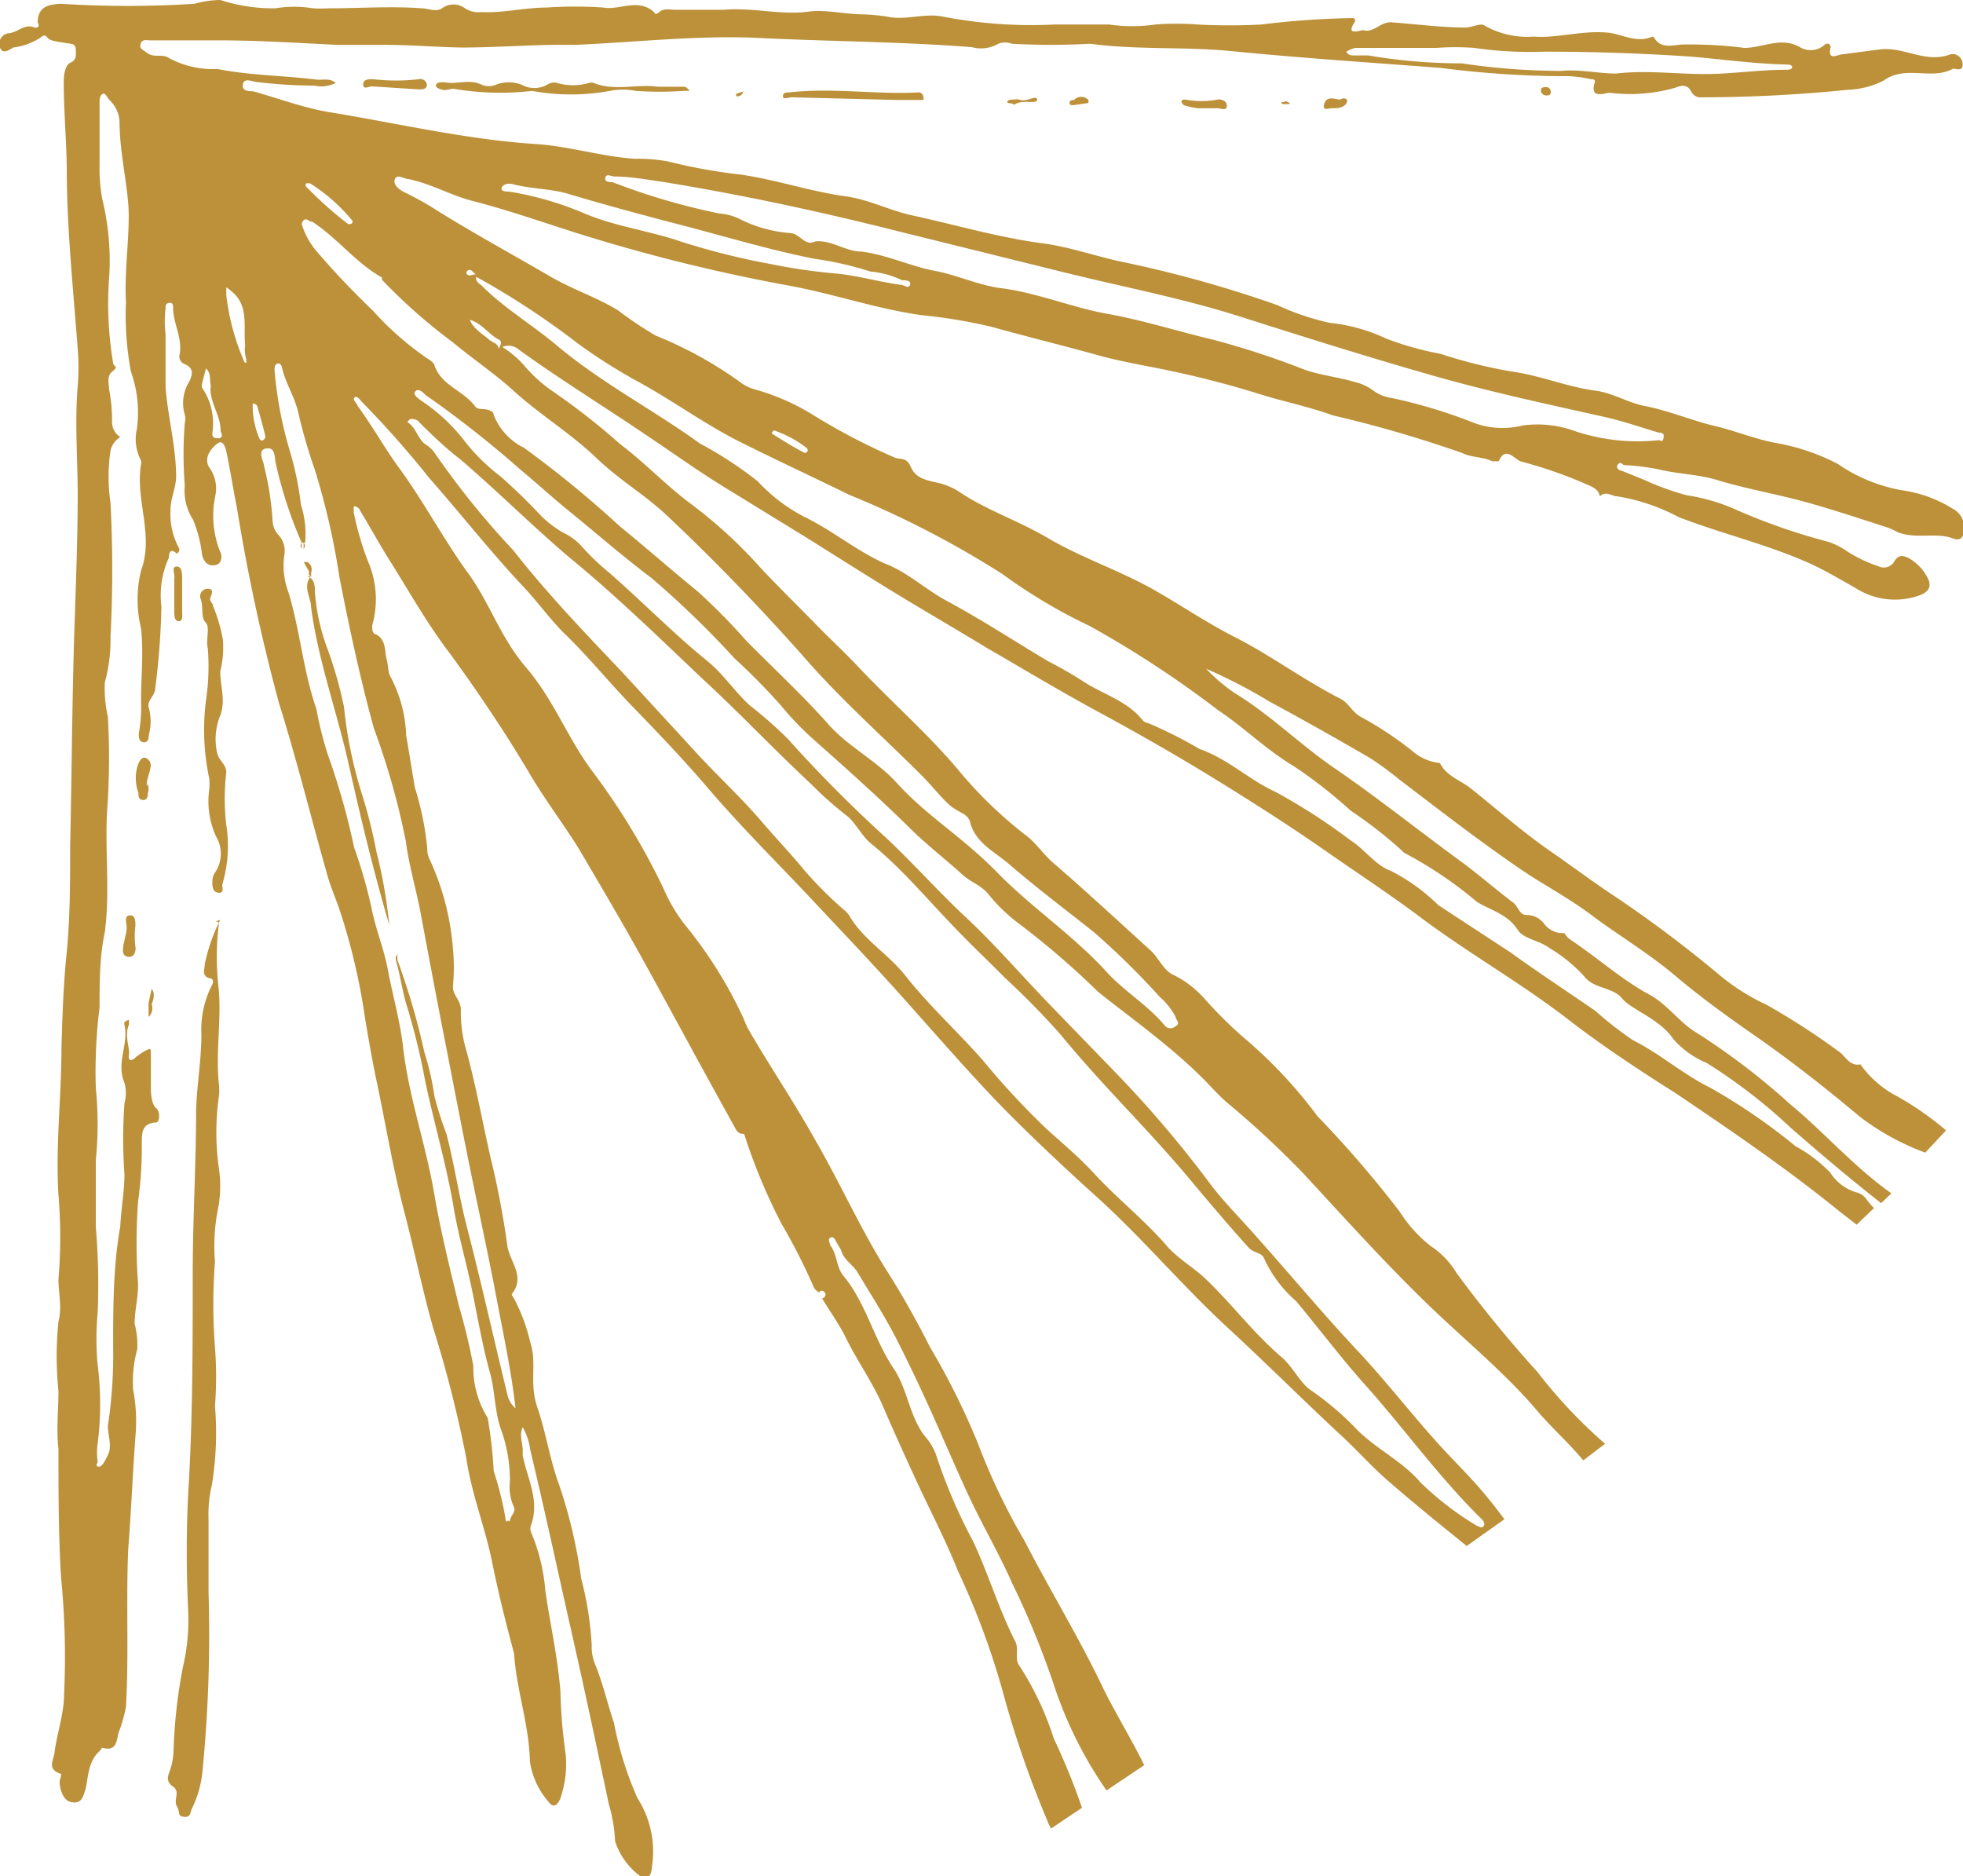 <svg id="Layer_1" data-name="Layer 1" xmlns="http://www.w3.org/2000/svg" viewBox="0 0 52.05 49.74"><title>deco</title><path d="M16.28,45.68c-.17-.5-.28-1-.49-1.53a1.18,1.18,0,0,1-.1-.53,8.86,8.86,0,0,0-.28-1.77,13.3,13.3,0,0,0-.58-2.47c-.25-.67-.35-1.39-.58-2.06s0-1.16-.19-1.73a4.68,4.68,0,0,0-.43-1.16s-.07-.1-.06-.12c.38-.47-.07-.87-.12-1.3A22.89,22.89,0,0,0,13,30.66c-.21-.93-.38-1.87-.63-2.79a3.55,3.55,0,0,1-.15-1.09c0-.27-.22-.39-.21-.63a5.32,5.32,0,0,0,0-1,6.9,6.9,0,0,0-.62-2.37.56.56,0,0,1-.06-.28A7.85,7.85,0,0,0,11,20.88c-.08-.46-.15-.92-.23-1.38a3.62,3.62,0,0,0-.4-1.53c-.09-.13-.07-.33-.12-.5s0-.53-.3-.66c-.07,0-.1-.16-.07-.27a2.51,2.51,0,0,0-.12-1.65,8,8,0,0,1-.38-1.3c0-.06,0-.14,0-.16s.13,0,.17.11c.26.43.5.87.77,1.3.53.84,1,1.69,1.62,2.5.73,1,1.45,2.07,2.09,3.15.41.7.9,1.34,1.31,2,.59,1,1.18,2,1.76,3.05s1.17,2.15,1.76,3.22l.6,1.09c.06.1.1.23.27.21h0a15.21,15.21,0,0,0,1,2.4,15.31,15.31,0,0,1,.83,1.63.32.32,0,0,0,.17.18h0c0-.06.09-.07.14,0s0,.13-.07.16h0c.21.34.44.67.61,1,.3.63.72,1.2,1,1.85s.57,1.29.87,1.94c.37.81.79,1.6,1.12,2.43A20.36,20.36,0,0,1,26.63,45a26.52,26.52,0,0,0,1.14,3.27,1.32,1.32,0,0,0,.1.21l.82-.55a17.93,17.93,0,0,0-.75-1.84,8,8,0,0,0-.9-1.91c-.16-.19,0-.46-.13-.68-.43-.85-.7-1.76-1.1-2.62a14.25,14.25,0,0,1-1-2.34,1.69,1.69,0,0,0-.31-.49c-.39-.53-.44-1.22-.8-1.76-.53-.78-.73-1.73-1.34-2.47-.19-.23-.16-.57-.35-.81,0-.06-.07-.15,0-.19s.11,0,.15.08l.14.24h0c.06.25.3.38.43.58.37.62.76,1.22,1.08,1.86.44.87.85,1.76,1.24,2.66.26.58.51,1.17.79,1.74s.71,1.34,1,2a22.41,22.41,0,0,1,1.1,2.68,10.81,10.81,0,0,0,1.4,2.81l1-.67c-.34-.69-.74-1.34-1.07-2-.64-1.35-1.42-2.62-2.1-3.94a17.06,17.06,0,0,1-1.24-2.59,19.32,19.32,0,0,0-1.28-2.57,23.22,23.22,0,0,0-1.18-2.08c-.69-1.11-1.22-2.31-1.88-3.44-.56-1-1.18-1.91-1.74-2.88-.06-.1-.1-.22-.15-.33a11.5,11.5,0,0,0-1.53-2.44,4.42,4.42,0,0,1-.59-1,18.29,18.29,0,0,0-1.91-3.13c-.63-.86-1-1.86-1.71-2.69S13,16,12.4,15.18s-1.16-1.87-1.8-2.75c-.4-.54-.72-1.13-1.12-1.67,0-.06-.15-.16-.08-.22s.14.06.2.12a25.7,25.7,0,0,1,1.77,2c.88,1,1.66,2,2.55,2.94.36.39.69.85,1.06,1.21.62.6,1.17,1.28,1.77,1.9s1.36,1.41,2,2.16c.92,1.08,1.94,2.08,2.91,3.12.77.82,1.54,1.63,2.29,2.47s1.5,1.7,2.27,2.52,1.9,1.89,2.89,2.78c1.2,1.09,2.24,2.33,3.43,3.43s2.08,2,3.11,2.95c.38.36.74.76,1.13,1.1s.94.8,1.42,1.19l.69.56,1-.71c-.15-.2-.3-.4-.46-.59-.43-.53-.93-1-1.39-1.52-.68-.76-1.3-1.56-2-2.31-.94-1-1.83-2.07-2.75-3.1-.41-.47-.86-.91-1.23-1.41a30.31,30.31,0,0,0-2.41-2.84l-1.84-1.9c-.73-.76-1.43-1.57-2.2-2.29s-1.41-1.45-2.15-2.14a35.94,35.94,0,0,1-2.57-2.59,11.24,11.24,0,0,0-1-.88c-.4-.36-.71-.84-1.13-1.18-.91-.74-1.72-1.57-2.6-2.34a6.65,6.65,0,0,1-.76-.73,1.58,1.58,0,0,0-.47-.34,2.79,2.79,0,0,1-.58-.44,15,15,0,0,0-1.08-1.05,5.19,5.19,0,0,1-1-1,4.82,4.82,0,0,0-1.09-1c-.08-.06-.24-.16-.17-.25s.19,0,.27.09a28.22,28.22,0,0,1,2.54,2c.45.37.88.77,1.33,1.13.71.58,1.4,1.18,2.13,1.73a24.69,24.69,0,0,1,2.2,2.13,16.5,16.5,0,0,1,1.24,1.26,7.73,7.73,0,0,0,.79.83c.9.8,1.8,1.6,2.66,2.45.43.42.91.79,1.35,1.19.22.2.51.29.69.52a4.46,4.46,0,0,0,.85.81,22.05,22.05,0,0,1,2.06,1.78C30,27,31,27.71,31.82,28.52c.24.23.45.48.7.7a25.38,25.38,0,0,1,2,1.85c1.13,1.22,2.24,2.46,3.44,3.61.95.91,2,1.77,2.83,2.76.38.44.82.83,1.19,1.28l.58-.44a13.09,13.09,0,0,1-1.79-1.9,33.55,33.55,0,0,1-2.15-2.63,2.22,2.22,0,0,0-.68-.71,3.64,3.64,0,0,1-.83-.92,29.22,29.22,0,0,0-2.18-2.53,12.35,12.35,0,0,0-2-2.12,12,12,0,0,1-1-1,2.72,2.72,0,0,0-.79-.61c-.28-.11-.4-.44-.62-.65-.86-.78-1.71-1.57-2.59-2.33-.27-.23-.47-.55-.75-.75a11.19,11.19,0,0,1-1.79-1.74c-.85-1-1.79-1.81-2.66-2.74-.34-.36-.72-.71-1.07-1.07s-1-1-1.48-1.51a12.53,12.53,0,0,0-1.86-1.71c-.66-.49-1.22-1.09-1.87-1.58a18.36,18.36,0,0,0-1.86-1.45,3.89,3.89,0,0,1-.7-.65,2.6,2.6,0,0,0-.57-.48.42.42,0,0,1,.45.08c1.14.82,2.33,1.55,3.49,2.34.64.43,1.27.88,1.92,1.28l2.23,1.37c.75.47,1.49.94,2.24,1.4s1.68,1,2.52,1.51c1,.58,2,1.18,3,1.72s2.1,1.17,3.12,1.8,1.91,1.2,2.83,1.84,1.62,1.1,2.41,1.68c1.31,1,2.71,1.78,4,2.77.94.73,1.93,1.38,2.91,2,1.48,1,2.95,2,4.35,3.14l.44.34.46-.44a1.81,1.81,0,0,1-.19-.22.47.47,0,0,0-.29-.2,1.24,1.24,0,0,1-.68-.52,3.84,3.84,0,0,0-.92-.7,15.78,15.78,0,0,0-2.26-1.55c-.73-.36-1.33-.9-2.05-1.26a9.52,9.52,0,0,1-1-.78c-.74-.51-1.49-1-2.22-1.53L38.14,24a5.12,5.12,0,0,0-1.26-.91c-.4-.14-.69-.57-1.07-.81a15.85,15.85,0,0,0-2-1.29c-.7-.32-1.25-.87-2-1.13a11.85,11.85,0,0,0-1.37-.69.25.25,0,0,1-.13-.06c-.4-.51-1-.68-1.52-1a11,11,0,0,0-1-.58c-.89-.53-1.76-1.1-2.67-1.59-.58-.31-1.07-.78-1.66-1-.76-.34-1.39-.88-2.14-1.24a4.54,4.54,0,0,1-1.23-.94,10.07,10.07,0,0,0-1.53-1c-1.23-.89-2.6-1.6-3.77-2.58-.65-.55-1.41-1-2-1.59-.07-.07-.19-.12-.16-.25a21.52,21.52,0,0,1,2.71,1.78,14.51,14.51,0,0,0,1.58,1c.92.5,1.77,1.13,2.71,1.6s1.93.93,2.89,1.4a25.42,25.42,0,0,1,4.06,2.1A14.26,14.26,0,0,0,28.9,16.6a28.06,28.06,0,0,1,3.4,2.23c.69.46,1.29,1.06,2,1.48a12.66,12.66,0,0,1,1.51,1.18,11.93,11.93,0,0,1,1.35,1.05.33.33,0,0,0,.11.09,10.8,10.8,0,0,1,1.89,1.28c.35.22.81.32,1.08.74.16.25.58.28.85.49a4,4,0,0,1,.92.75c.25.33.76.28,1,.58s1,.54,1.36,1.08a2.38,2.38,0,0,0,.88.63,14.38,14.38,0,0,1,2.23,1.72c.78.68,1.57,1.35,2.4,2l.27-.26c-1-.71-1.77-1.61-2.69-2.37A18.27,18.27,0,0,0,45,27.39c-.45-.26-.76-.73-1.23-1-.77-.41-1.41-1-2.15-1.49a.65.65,0,0,1-.14-.16.62.62,0,0,1-.53-.24.58.58,0,0,0-.47-.24c-.2,0-.22-.23-.36-.33-.42-.32-.83-.67-1.26-1-1.17-.85-2.29-1.75-3.47-2.56-.91-.62-1.69-1.41-2.66-2a4.63,4.63,0,0,1-.75-.64,14.23,14.23,0,0,1,1.68.87q1.35.73,2.67,1.5a8.82,8.82,0,0,1,.79.58c1,.76,2,1.54,3.09,2.29.64.45,1.35.81,2,1.3s1.5,1,2.21,1.6,1.45,1.13,2.2,1.65c.94.66,1.84,1.37,2.71,2.1a6.62,6.62,0,0,0,1.72.94l.55-.59a8.23,8.23,0,0,0-1.27-.89,2.75,2.75,0,0,1-1-.86h0c-.3.06-.4-.24-.6-.36a18.67,18.67,0,0,0-1.89-1.22,5.71,5.71,0,0,1-1.32-.85,32.92,32.92,0,0,0-2.74-2.05c-.56-.37-1.09-.77-1.64-1.15-.74-.51-1.42-1.11-2.12-1.67-.28-.23-.66-.33-.84-.69h0a1.3,1.3,0,0,1-.72-.31,9.4,9.4,0,0,0-1.37-.91c-.22-.11-.32-.36-.54-.48-1-.51-1.83-1.14-2.81-1.64-.73-.37-1.42-.84-2.14-1.25-.9-.51-1.9-.84-2.79-1.36s-1.66-.75-2.42-1.27a1.9,1.9,0,0,0-.62-.23c-.25-.06-.5-.12-.62-.4s-.28-.18-.43-.25a16.61,16.61,0,0,1-2.18-1.14A6,6,0,0,0,20,10.32a1.12,1.12,0,0,1-.39-.2A10.55,10.55,0,0,0,17.39,8.9a9.64,9.64,0,0,1-1-.67c-.57-.35-1.22-.56-1.8-.9-1-.58-2-1.13-2.94-1.71a8.29,8.29,0,0,0-.92-.52c-.13-.06-.32-.2-.26-.35s.25,0,.37,0c.59.12,1.11.43,1.7.58.89.23,1.76.53,2.63.81a46.77,46.77,0,0,0,5.79,1.44c1.18.22,2.32.62,3.51.78a13.74,13.74,0,0,1,1.84.31c.93.26,1.88.49,2.81.75.58.16,1.17.26,1.76.38a26.24,26.24,0,0,1,2.59.67c.62.19,1.26.32,1.86.54a32.92,32.92,0,0,1,3.44,1c.24.12.55.1.8.22,0,0,.16,0,.17,0,.17-.4.39-.09.57,0a11.94,11.94,0,0,1,1.87.66c.12.06.22.13.24.27.17-.16.31,0,.47,0a5.24,5.24,0,0,1,1.62.55c1.14.44,2.34.72,3.46,1.22.42.19.82.43,1.23.66a1.93,1.93,0,0,0,1.71.19c.25-.1.32-.25.19-.48a1.25,1.25,0,0,0-.42-.46c-.16-.1-.33-.18-.46.06a.32.32,0,0,1-.42.11,3.61,3.61,0,0,1-.85-.41,1.75,1.75,0,0,0-.53-.25A16.28,16.28,0,0,1,46,13.5a5.06,5.06,0,0,0-1.28-.37,7.18,7.18,0,0,1-1.13-.41L43,12.48c-.05,0-.16-.06-.11-.15s.11-.05.16,0a6.2,6.2,0,0,1,.91.11c.52.13,1.06.13,1.58.29.69.21,1.41.34,2.11.52s1.61.48,2.41.74a2.42,2.42,0,0,1,.26.12h0c.47.19,1,0,1.45.16.19.08.3,0,.31-.23a.56.56,0,0,0-.3-.55A3.42,3.42,0,0,0,50.44,13a4.31,4.31,0,0,1-1.71-.7,5.65,5.65,0,0,0-1.61-.55c-.57-.1-1.11-.33-1.67-.46s-1.22-.41-1.86-.53c-.41-.08-.83-.34-1.27-.4-.77-.1-1.49-.41-2.24-.51a13.1,13.1,0,0,1-1.89-.47,8,8,0,0,1-1.45-.41,4.63,4.63,0,0,0-1.48-.41,6.7,6.7,0,0,1-1.39-.47,31.73,31.73,0,0,0-4.13-1.15c-.7-.15-1.4-.4-2.11-.49-1.19-.16-2.33-.5-3.49-.75-.57-.13-1.11-.41-1.69-.49-.95-.13-1.85-.44-2.8-.58a14.68,14.68,0,0,1-1.94-.35,4.39,4.39,0,0,0-.88-.07c-.88-.06-1.73-.33-2.61-.39-1.86-.12-3.67-.55-5.51-.85-.7-.12-1.35-.37-2-.55-.11,0-.3,0-.27-.18s.22-.09.33-.07a13.25,13.25,0,0,0,1.57.1.84.84,0,0,0,.56-.07c-.15-.14-.34-.07-.51-.09C7.49,2,6.62,2,5.77,1.83a2.49,2.49,0,0,1-1.29-.29c-.15-.12-.39,0-.57-.13s-.21-.12-.18-.25.17-.09.27-.09l1.8,0c1.06,0,2.11.07,3.16.12.43,0,.86,0,1.28,0,.68,0,1.35.06,2,.07,1,0,2-.09,3-.07C16.86,1.12,18.41.94,20,1c1.92.1,3.85.1,5.77.25a.91.91,0,0,0,.7-.09.49.49,0,0,1,.36,0,18.88,18.88,0,0,0,2.08,0c1.26.17,2.53.07,3.79.2,1.83.18,3.66.3,5.5.44a26,26,0,0,0,3.4.22,3.22,3.22,0,0,1,.58.08c.05,0,.12,0,.11.07-.16.48.27.29.39.29a4.41,4.41,0,0,0,1.73-.13c.15-.06.33-.12.44.11a.28.28,0,0,0,.28.14A38.81,38.81,0,0,0,49,2.38a2.25,2.25,0,0,0,.94-.24c.59-.43,1.27,0,1.85-.32.07,0,.22.07.25-.07a.29.29,0,0,0-.17-.3.25.25,0,0,0-.18,0c-.64.23-1.23-.22-1.84-.14l-1,.13c-.12,0-.4.2-.31-.19,0-.08-.09-.13-.16-.06a.56.56,0,0,1-.62.08c-.52-.32-1,0-1.51,0a11.32,11.32,0,0,0-1.61-.09c-.26,0-.6.15-.79-.2a.07.07,0,0,0-.06,0c-.39.16-.76-.06-1.12-.11-.69-.08-1.35.15-2,.1A2.29,2.29,0,0,1,39.35.67c-.08-.06-.31.05-.48.06-.66,0-1.31-.09-2-.14-.28,0-.45.29-.72.21-.1,0-.49.17-.22-.23,0-.05,0-.09-.07-.09a22.49,22.49,0,0,0-2.42.17h0a16,16,0,0,1-1.69,0,7.22,7.22,0,0,0-1.12,0,4.2,4.2,0,0,1-1.22,0c-.48,0-1,0-1.45,0A12.32,12.32,0,0,1,25,.44c-.48-.1-1,.11-1.48,0a5.4,5.4,0,0,0-.64-.06c-.46,0-.93-.12-1.38-.08C20.74.42,20,.19,19.17.26c-.41,0-.84,0-1.27,0-.14,0-.29-.05-.42.06s-.12,0-.14,0C16.92-.06,16.42.28,16,.2a10.93,10.93,0,0,0-1.5,0c-.59,0-1.16.15-1.74.12a.65.65,0,0,1-.43-.1.51.51,0,0,0-.61,0c-.16.11-.37,0-.54,0-.81-.06-1.63,0-2.44,0a3.77,3.77,0,0,1-.44,0,3.11,3.11,0,0,0-1,0A4.53,4.53,0,0,1,5.84,0,2.61,2.61,0,0,0,5.16.1a27.84,27.84,0,0,1-3.55,0C1.32.12,1,.15,1,.6,1.06.7,1,.75.92.73.66.62.48.85.25.88A.28.28,0,0,0,0,1.26c.06.18.23.08.35,0A1.7,1.7,0,0,0,1.07,1c.06-.06.13-.09.19,0s.32.11.48.14.26,0,.27.18,0,.28-.14.34-.18.32-.18.51c0,.76.07,1.51.08,2.27,0,1.6.17,3.2.29,4.8a6,6,0,0,1,0,1c-.08,1,0,1.91,0,2.86,0,1.33-.06,2.67-.1,4-.05,1.78-.06,3.56-.1,5.34,0,1,0,2-.11,3-.07.78-.1,1.57-.12,2.35,0,1.29-.16,2.59-.08,3.89a13.44,13.44,0,0,1,0,2.24c0,.37.1.74,0,1.12a9,9,0,0,0,0,1.84c0,.51-.06,1,0,1.54,0,1.14,0,2.28.07,3.42a21.21,21.21,0,0,1,.08,3.06c0,.51-.17,1-.25,1.52,0,.22-.23.46.13.6.09,0,0,.15,0,.23s.05.48.31.53.31-.11.38-.36.05-.72.38-1c0,0,.05-.09.07-.08.36.1.37-.16.42-.39a3.86,3.86,0,0,0,.2-.7c.08-1.39,0-2.79.06-4.18.08-1,.12-2.07.2-3.1a4.47,4.47,0,0,0-.07-1.13,3.24,3.24,0,0,1,.11-1.07,2.19,2.19,0,0,0-.07-.67c0-.37.1-.71.09-1.07a15,15,0,0,1,0-2.16,10.79,10.79,0,0,0,.1-1.58c0-.25,0-.51.38-.53.09,0,.12-.28,0-.38S4,29,4,28.84s0-.61,0-.92c0-.1,0-.14-.13-.07a1.64,1.64,0,0,0-.27.18c-.14.14-.21.07-.18-.07s-.13-.52,0-.79c0,0,0-.11,0-.12s-.08,0-.12.06a.08.08,0,0,0,0,.06c.12.52-.23,1,0,1.54a1,1,0,0,1,0,.54,13.34,13.34,0,0,0,0,1.89c0,.45-.09.91-.11,1.37C3,33.58,3,34.65,3,35.71a12.6,12.6,0,0,1-.14,2.1c0,.26.12.52,0,.77a2.18,2.18,0,0,1-.12.22s-.08.12-.15.08,0-.08,0-.13a1.64,1.64,0,0,1,0-.48,8.34,8.34,0,0,0,0-2.08,7.38,7.38,0,0,1,0-1.38,18,18,0,0,0-.05-2.28c0-.59,0-1.18,0-1.76a9.7,9.7,0,0,0,0-1.93,13.78,13.78,0,0,1,.1-2.13c0-.67,0-1.35.14-2,.14-1.07,0-2.14.06-3.21A19.38,19.38,0,0,0,2.86,19a3.32,3.32,0,0,1-.08-.91,4.25,4.25,0,0,0,.15-1.21,34.48,34.48,0,0,0,0-3.55,4.7,4.7,0,0,1,0-1.38.55.55,0,0,1,.26-.36.48.48,0,0,1-.22-.41,4.2,4.2,0,0,0-.08-.87c0-.16-.07-.34.1-.47S3,9.71,3,9.63a9.56,9.56,0,0,1-.1-2.36,6.93,6.93,0,0,0-.19-2,4.58,4.58,0,0,1-.07-.91q0-.81,0-1.61c0-.09,0-.22.08-.26s.12.1.18.16a.84.84,0,0,1,.27.58c0,.73.17,1.45.23,2.17S3.29,7.15,3.34,8a8.24,8.24,0,0,0,.13,1.85,3.22,3.22,0,0,1,.16,1.52,1.2,1.2,0,0,0,.11.84.19.19,0,0,1,0,.1c-.16.94.35,1.87,0,2.82a3.21,3.21,0,0,0,0,1.53c.07.65,0,1.28,0,1.92a3.94,3.94,0,0,1-.06.87c0,.09,0,.22.13.23s.13-.12.14-.21a1.38,1.38,0,0,0,0-.69c-.07-.18.13-.31.16-.48a20.1,20.1,0,0,0,.17-2.22,2.4,2.4,0,0,1,.2-1.3c0-.05,0-.29.21-.1,0,0,.09-.06.06-.14a1.9,1.9,0,0,1-.23-1c0-.33.14-.58.15-.89,0-.81-.22-1.59-.28-2.39,0-.46,0-.93,0-1.39a3,3,0,0,1,0-.7c0-.06,0-.13.1-.14s.1.07.1.13c0,.42.26.82.17,1.25a.21.21,0,0,0,.13.24c.26.11.22.28.12.48A1.09,1.09,0,0,0,4.9,11a.41.41,0,0,1,0,.21,10.52,10.52,0,0,0,0,1.67,1.4,1.4,0,0,0,.22.9,3.59,3.59,0,0,1,.24.94c.06.22.19.3.36.26s.18-.25.11-.37a2.58,2.58,0,0,1-.12-1.47.94.94,0,0,0-.13-.7c-.21-.27,0-.53.17-.67s.23.1.26.24c.1.48.18,1,.27,1.44a50.85,50.85,0,0,0,1.12,5.2c.47,1.5.84,3,1.27,4.52.09.33.22.62.33.94A16.66,16.66,0,0,1,9.68,27c.09.53.18,1.06.29,1.59.25,1.17.44,2.35.74,3.5s.48,2.07.77,3.1a32,32,0,0,1,.88,3.45c.15,1,.5,1.84.69,2.78s.37,1.62.58,2.42v0c.07,1,.4,1.88.42,2.86a2.1,2.1,0,0,0,.51,1.09c.17.22.3-.07.33-.21A2.76,2.76,0,0,0,15,46.52a14,14,0,0,1-.14-1.67c-.07-.9-.27-1.78-.4-2.67a5,5,0,0,0-.38-1.56.25.25,0,0,1,0-.18c.24-.66-.1-1.24-.22-1.85,0,0,0-.1,0-.14,0-.2-.1-.4,0-.61a1.67,1.67,0,0,1,.2.6c.24,1,.48,2.07.71,3.11s.45,2,.67,3,.47,2.18.7,3.27a4.27,4.27,0,0,1,.17,1,1.87,1.87,0,0,0,.69.94c.26.08.27-.12.29-.29a2.62,2.62,0,0,0-.39-1.8A9.14,9.14,0,0,1,16.28,45.68Zm4.24-34.27a3,3,0,0,1,.86.46c.09.07,0,.16-.06.13-.29-.15-.58-.33-.86-.51,0,0,0,0,0,0S20.51,11.4,20.53,11.41ZM16.29,4.68c.42,0,.85.08,1.27.14,2.1.34,4.19.79,6.25,1.31l4.36,1.08c1.57.39,3.16.69,4.7,1.18,1.7.54,3.41,1.08,5.13,1.57,1.51.43,3,.75,4.57,1.1.48.11.94.27,1.41.41.06,0,.16,0,.13.14s-.08.06-.12.06a5.25,5.25,0,0,1-2.2-.23,2.92,2.92,0,0,0-1.41-.16,2.2,2.2,0,0,1-1.33-.08,13.34,13.34,0,0,0-2.16-.65,1.08,1.08,0,0,1-.47-.19,1.32,1.32,0,0,0-.49-.23c-.47-.14-1-.19-1.42-.36A21.86,21.86,0,0,0,32.14,9c-.93-.22-1.83-.51-2.78-.68s-1.86-.56-2.82-.68c-.61-.08-1.16-.35-1.76-.46s-1.28-.43-1.94-.51c-.42,0-.78-.31-1.22-.27-.28.14-.4-.2-.66-.22A3.56,3.56,0,0,1,19.6,5.8a1.46,1.46,0,0,0-.53-.14,17.72,17.72,0,0,1-2.83-.83c-.06,0-.22,0-.19-.12S16.21,4.68,16.29,4.68Zm-2.74.19C14,5,14.55,5,15,5.12c1,.3,2,.57,3,.83,1.2.31,2.38.67,3.59.91a8.77,8.77,0,0,1,1.49.34,2.41,2.41,0,0,1,.84.23c.08,0,.25,0,.21.12s-.16,0-.26,0c-.58-.08-1.15-.25-1.73-.3A15.36,15.36,0,0,1,20.43,7a19.23,19.23,0,0,1-2.36-.59c-.84-.29-1.74-.4-2.57-.75a8.54,8.54,0,0,0-2-.58c-.07,0-.22,0-.2-.09S13.45,4.85,13.55,4.88Zm22.38-3.6c.72,0,1.44,0,2.16,0a6.83,6.83,0,0,1,1,0,10.32,10.32,0,0,0,1.87.1q1.93,0,3.86.13c.84.07,1.67.19,2.52.21.07,0,.18,0,.18.07s-.11.07-.18.07c-.56,0-1.12.07-1.68.1-.94.06-1.87-.11-2.81,0-.46,0-1-.12-1.44-.07a18.06,18.06,0,0,1-2.65-.2,14.78,14.78,0,0,1-2.48-.21l-.36,0c-.08,0-.18,0-.22-.1A.93.93,0,0,1,35.93,1.27ZM5.81,11.62c-.1,0-.19,0-.18-.14a1.66,1.66,0,0,0-.28-1.21s0,0,0-.07l.11-.43c.13.11.1.26.12.4s0,.09,0,.14c0,.39.28.73.27,1.13C5.89,11.52,5.91,11.6,5.81,11.62Zm.72-2.1s0,.06,0,.09-.06,0-.07-.06A6.11,6.11,0,0,1,6,7.82c0-.07,0-.16,0-.19s.11.07.17.12c.43.38.28.9.33,1.4A.82.82,0,0,0,6.53,9.52Zm4.58,1.67c.36.36.73.71,1.11,1,1,.86,1.9,1.76,2.89,2.6,1.22,1,2.37,2.12,3.52,3.21,1,.92,1.91,1.89,2.89,2.8a9.2,9.2,0,0,0,.91.81c.25.18.4.54.67.76.73.59,1.34,1.3,2,2s1,1,1.54,1.55a20.35,20.35,0,0,1,1.49,1.52c1.09,1.33,2.33,2.52,3.43,3.84.51.61,1,1.19,1.55,1.8.12.14.36.13.41.29a3.32,3.32,0,0,0,.85,1.13c.64.77,1.24,1.57,1.91,2.31,1,1.13,1.91,2.39,3,3.46,0,0,.12.11.06.19s-.12,0-.17,0a8.16,8.16,0,0,1-1.5-1.15c-.51-.6-1.23-.91-1.75-1.47a7.82,7.82,0,0,0-1.19-1c-.26-.19-.46-.61-.75-.86-.73-.62-1.3-1.39-2-2.06-.31-.3-.7-.52-1-.84-.6-.71-1.34-1.28-2-2-.37-.4-.8-.76-1.21-1.13a20.34,20.34,0,0,1-1.71-1.84c-.67-.76-1.43-1.45-2.06-2.25-.46-.58-1.12-.95-1.49-1.6a.76.76,0,0,0-.16-.16,10.92,10.92,0,0,1-1-1c-.36-.44-.76-.86-1.13-1.29-.57-.67-1.22-1.26-1.81-1.91l-1.94-2.11c-1-1.05-2-2.1-2.86-3.2A21.8,21.8,0,0,1,11.52,12a.83.83,0,0,0-.24-.22c-.21-.15-.24-.44-.48-.59,0,0,.06-.08.09-.08A.28.28,0,0,1,11.11,11.18ZM13.22,9c.11.05.05.16,0,.25,0-.15-.18-.17-.27-.26s-.41-.27-.49-.51C12.78,8.57,12.95,8.86,13.22,9Zm-.83-1.82c.12-.08.15.07.24.09-.09,0-.18.07-.25,0A.07.07,0,0,1,12.39,7.18Zm0,1.24.07,0h-.07ZM8.12,4.86s.08,0,.1,0a4.68,4.68,0,0,1,1.13,1s0,.08-.06.08l-.06,0A9.78,9.78,0,0,1,8.17,5S8.06,4.93,8.12,4.86Zm.13,1c.68.43,1.17,1.1,1.88,1.5,0,0,0,0,0,.06A14.75,14.75,0,0,0,12,9.07c.54.45,1.14.85,1.65,1.32.69.62,1.48,1.1,2.15,1.74s1.33,1,1.95,1.6c1.29,1.22,2.52,2.5,3.69,3.83.94,1.06,2,2,3,3,.24.24.45.51.7.75s.51.24.58.48c.14.55.63.78,1,1.09.74.64,1.51,1.22,2.28,1.83a20.57,20.57,0,0,1,1.76,1.73,1.75,1.75,0,0,1,.41.52c0,.08.15.17,0,.25a.2.2,0,0,1-.27,0c-.44-.54-1.05-.9-1.52-1.4-.9-1-2-1.72-2.94-2.68s-1.85-1.48-2.65-2.36c-.54-.6-1.27-.95-1.81-1.55-.69-.78-1.46-1.49-2.19-2.23a16.56,16.56,0,0,0-1.28-1.3c-.7-.57-1.38-1.17-2.08-1.74a28.4,28.4,0,0,0-2.54-2.08,1.63,1.63,0,0,1-.8-.87c0-.1-.14-.14-.24-.15s-.18,0-.24-.06c-.31-.44-.94-.57-1.1-1.14,0,0-.08-.09-.14-.12A8,8,0,0,1,9.9,8.25c-.52-.5-1-1-1.49-1.57A2,2,0,0,1,8,5.94C8.05,5.76,8.14,5.81,8.26,5.89ZM6.7,10.77s0-.07,0-.07a.12.12,0,0,1,.13.1c.07.24.14.49.2.74a.11.11,0,0,1-.08.14c-.06,0-.07-.05-.09-.1A2.17,2.17,0,0,1,6.7,10.77ZM10.5,25.47c.12.41.17.84.3,1.24a17.65,17.65,0,0,1,.47,1.93c.24,1.15.58,2.28.77,3.44.12.68.31,1.35.45,2s.29,1.56.5,2.31c.14.5.12,1,.29,1.5a3.94,3.94,0,0,1,.24,1.4,1.25,1.25,0,0,0,.1.65c.07.14-.06.22-.09.34s-.05,0-.08.05-.05-.06-.05-.09A8.69,8.69,0,0,0,13.09,39a11.43,11.43,0,0,0-.16-1.41,2.52,2.52,0,0,1-.38-1.31s0,0,0-.07a16.21,16.21,0,0,0-.38-1.58c-.24-1-.49-2-.66-3-.22-1.29-.67-2.54-.82-3.85-.08-.71-.28-1.39-.41-2.09-.1-.53-.3-1-.42-1.57a12.61,12.61,0,0,0-.47-1.65A19.09,19.09,0,0,0,8.69,20a9.39,9.39,0,0,1-.3-1.2c-.35-1-.43-2.07-.74-3.09a2,2,0,0,1-.11-1,.62.62,0,0,0-.17-.54.59.59,0,0,1-.14-.33A7.92,7.92,0,0,0,7,12.35c0-.11-.2-.42.06-.46s.21.25.26.43A11.49,11.49,0,0,0,8,14.39h.09a2.45,2.45,0,0,0-.11-1,8.37,8.37,0,0,0-.3-1.45,10.55,10.55,0,0,1-.4-2.12c0-.07,0-.16.08-.18s.11.06.12.12c.09.39.32.74.42,1.14a13.88,13.88,0,0,0,.44,1.53A19.37,19.37,0,0,1,9,15.3c.26,1.34.55,2.68.91,4a19.66,19.66,0,0,1,.85,3c.08.63.27,1.26.39,1.89.2,1.07.4,2.14.61,3.21s.46,2.38.7,3.56.49,2.32.71,3.48c.19,1,.39,1.93.5,2.9a.68.68,0,0,1-.22-.38c-.36-1.48-.7-3-1.07-4.43-.21-.81-.33-1.65-.54-2.46a9.73,9.73,0,0,1-.32-1,7.2,7.2,0,0,0-.27-1.18,18.6,18.6,0,0,0-.71-2.43.7.7,0,0,1,0-.16A.17.17,0,0,0,10.5,25.47Z" style="fill:#bc9139"/><path d="M10.42,10.53l0,.12h0s0-.09,0-.13h0Z" style="fill:#bc9139"/><path d="M19.68,11l.14,0c.07,0,.16.07.13.14s-.13,0-.19,0a.13.13,0,0,1-.07-.15h0Z" style="fill:#bc9139"/><path d="M24.62,7.72c-.07,0-.12,0-.12-.11s.05-.08.1-.06.12,0,.12.11S24.67,7.72,24.62,7.72Z" style="fill:#bc9139"/><path d="M31.73,17.61l0,0h.06Z" style="fill:#bc9139"/><path d="M15.67,4.66h.05l0,0Z" style="fill:#bc9139"/><path d="M5.84,24.39a4.69,4.69,0,0,0-.41,1.17c0,.14-.1.32.14.38.08,0,.1.1.05.18a2.59,2.59,0,0,0-.28,1.31c0,.67-.12,1.34-.14,2,0,1.45-.09,2.89-.09,4.34,0,1.95,0,3.89-.12,5.83-.05,1-.05,2.07,0,3.11a5.44,5.44,0,0,1-.14,1.49,13.85,13.85,0,0,0-.25,2.26,1.78,1.78,0,0,1-.09.47c-.06.16-.12.3.08.44s0,.35.1.52,0,.26.19.28.16-.13.21-.22a2.86,2.86,0,0,0,.28-1,37.11,37.11,0,0,0,.16-4.73c0-.63,0-1.28,0-1.92a3.42,3.42,0,0,1,.09-.94,8.58,8.58,0,0,0,.08-2.08,10.23,10.23,0,0,0,0-1.56,15.1,15.1,0,0,1,0-2.27,5.14,5.14,0,0,1,.1-1.5,3.23,3.23,0,0,0,0-1,6.79,6.79,0,0,1,0-1.85,1.5,1.5,0,0,0,0-.4c-.08-.82.07-1.64,0-2.47a7.2,7.2,0,0,1,0-1.71c0-.05,0-.09-.09-.09Z" style="fill:#bc9139"/><path d="M5.54,21a2.24,2.24,0,0,0,.19,1.18.89.89,0,0,1,0,.91.47.47,0,0,0-.1.27c0,.13,0,.3.17.31s.07-.16.1-.24A3.57,3.57,0,0,0,6,21.87a5.91,5.91,0,0,1,0-1.39c0-.22-.19-.3-.24-.51a1.65,1.65,0,0,1,.08-1c.15-.4,0-.78,0-1.17a2.6,2.6,0,0,0,.07-.84,4.35,4.35,0,0,0-.26-.89c0-.08-.11-.13-.07-.23s.1-.24-.09-.23a.2.2,0,0,0-.17.27c.08.21,0,.49.13.62s0,.46.06.69a6.06,6.06,0,0,1-.05,1.39,6.19,6.19,0,0,0,.09,2.07A1.61,1.61,0,0,1,5.54,21Z" style="fill:#bc9139"/><path d="M12,2.35a7.42,7.42,0,0,0,2.11.06,5.68,5.68,0,0,0,2.06,0,1.8,1.8,0,0,1,.69,0,9.43,9.43,0,0,0,1.27,0c.05,0,.14,0,.15,0s-.08-.11-.13-.11c-.23,0-.47,0-.71,0-.57-.08-1.16.13-1.72-.11,0,0,0,0-.07,0a1.52,1.52,0,0,1-.91,0,.36.36,0,0,0-.24.06.69.69,0,0,1-.66,0,.94.94,0,0,0-.7,0,.48.48,0,0,1-.36,0c-.33-.17-.67,0-1-.07-.09,0-.21,0-.22.08s.13.11.22.13A1.39,1.39,0,0,0,12,2.35Z" style="fill:#bc9139"/><path d="M21,2.58l2.77.07c.19,0,.39,0,.58,0s.14,0,.13-.09a.12.12,0,0,0-.13-.11c-1.14.06-2.28-.13-3.42,0-.07,0-.17,0-.17.1S20.91,2.58,21,2.58Z" style="fill:#bc9139"/><path d="M9.86,2.29l1.25.08c.08,0,.2,0,.21-.11a.17.17,0,0,0-.21-.16,5.34,5.34,0,0,1-1.22,0h0c-.12,0-.26,0-.26.14S9.76,2.3,9.86,2.29Z" style="fill:#bc9139"/><path d="M3.89,20.81c0-.15.08-.31.1-.46a.21.21,0,0,0-.15-.26c-.1,0-.13.08-.17.15a1.13,1.13,0,0,0,0,.78c0,.08,0,.19.13.19s.11-.13.13-.22,0-.12,0-.18Z" style="fill:#bc9139"/><path d="M4.62,15.32c0,.31,0,.6,0,.89,0,.09,0,.26.12.26s.09-.16.09-.25c0-.29,0-.58,0-.87,0-.13,0-.34-.15-.33S4.65,15.23,4.62,15.32Z" style="fill:#bc9139"/><path d="M3.36,24.6c0,.12-.06.3-.09.48s0,.28.15.29.19-.18.17-.27a2.24,2.24,0,0,1,0-.55c0-.13,0-.29-.15-.28S3.35,24.44,3.36,24.6Z" style="fill:#bc9139"/><path d="M31.75,2.87l.54,0c.09,0,.23.08.24-.06s-.17-.19-.24-.17a2.34,2.34,0,0,1-.86,0c-.05,0-.11,0-.1.06a.14.14,0,0,0,.09.1A3.24,3.24,0,0,0,31.75,2.87Z" style="fill:#bc9139"/><path d="M26.89,2.78c.2-.16.62,0,.61-.14s-.31.09-.47,0a.35.35,0,0,0-.14,0c-.07,0-.17,0-.18.06S26.83,2.71,26.89,2.78Z" style="fill:#bc9139"/><path d="M35.32,2.87c.12,0,.3,0,.38-.13s-.09-.16-.14-.11-.36-.13-.44.1S35.22,2.87,35.32,2.87Z" style="fill:#bc9139"/><path d="M3.94,26.59c0,.13,0,.26,0,.37a.3.3,0,0,0,.08-.33s0,0,0,0,.13-.28,0-.41Z" style="fill:#bc9139"/><path d="M28.45,2.79l.41-.06a.29.29,0,0,0,0-.08.26.26,0,0,0-.38,0s-.14,0-.12.08S28.41,2.78,28.45,2.79Z" style="fill:#bc9139"/><path d="M41,2.53c.07,0,.12,0,.12-.1A.12.12,0,0,0,41,2.31c-.06,0-.16,0-.14.11A.14.14,0,0,0,41,2.53Z" style="fill:#bc9139"/><path d="M19.76,2.42a1.22,1.22,0,0,0-.24.07s0,.06,0,.06a.16.16,0,0,0,.19-.13Z" style="fill:#bc9139"/><path d="M34,2.76l.16,0s.09,0,0-.05-.09,0-.14,0S33.95,2.68,34,2.76Z" style="fill:#bc9139"/><path d="M38.69,13l0,0,0,0,0,0Z" style="fill:#bc9139"/><path d="M4.36,27.84v0l0,0s0,0,0,0Z" style="fill:#bc9139"/><path d="M41.53,24.76l.09,0h0l-.06,0Z" style="fill:#bc9139"/><path d="M21.75,34.32l.07.17h0l-.07-.16Z" style="fill:#bc9139"/><polygon points="38.27 20.32 38.3 20.33 38.28 20.31 38.27 20.32" style="fill:#bc9139"/><polygon points="49.42 28.31 49.44 28.32 49.42 28.31 49.42 28.31" style="fill:#bc9139"/><polygon points="50.3 14.06 50.27 14.05 50.29 14.07 50.3 14.06" style="fill:#bc9139"/><path d="M8.25,15.27c-.24.28,0,.57,0,.84.19,1.42.69,2.78,1,4.17s.66,2.84,1.07,4.24c0,0,0,.1,0,.13a1,1,0,0,0,0-.14,13,13,0,0,0-.34-1.93,13.26,13.26,0,0,0-.35-1.42,11.73,11.73,0,0,1-.51-2.42,10.91,10.91,0,0,0-.43-1.52,5.4,5.4,0,0,1-.34-1.52c0-.15,0-.35-.2-.42Z" style="fill:#bc9139"/><path d="M8.25,15.28l0-.1a.23.23,0,0,0-.1-.28s-.08,0-.09,0,.08.16.13.24a.39.39,0,0,1,0,.1Z" style="fill:#bc9139"/><path d="M8.05,14.39v.16A.11.11,0,0,0,8.05,14.39Z" style="fill:#bc9139"/><path d="M8,14.55v-.16A.13.13,0,0,0,8,14.55Z" style="fill:#bc9139"/><path d="M8,14.61H8Z" style="fill:#bc9139"/><path d="M15.19,12s0,0,0,0h0Z" style="fill:#bc9139"/><path d="M38.83,10.65a.11.11,0,0,0,0,0v0a.11.11,0,0,0,0,0Z" style="fill:#bc9139"/></svg>